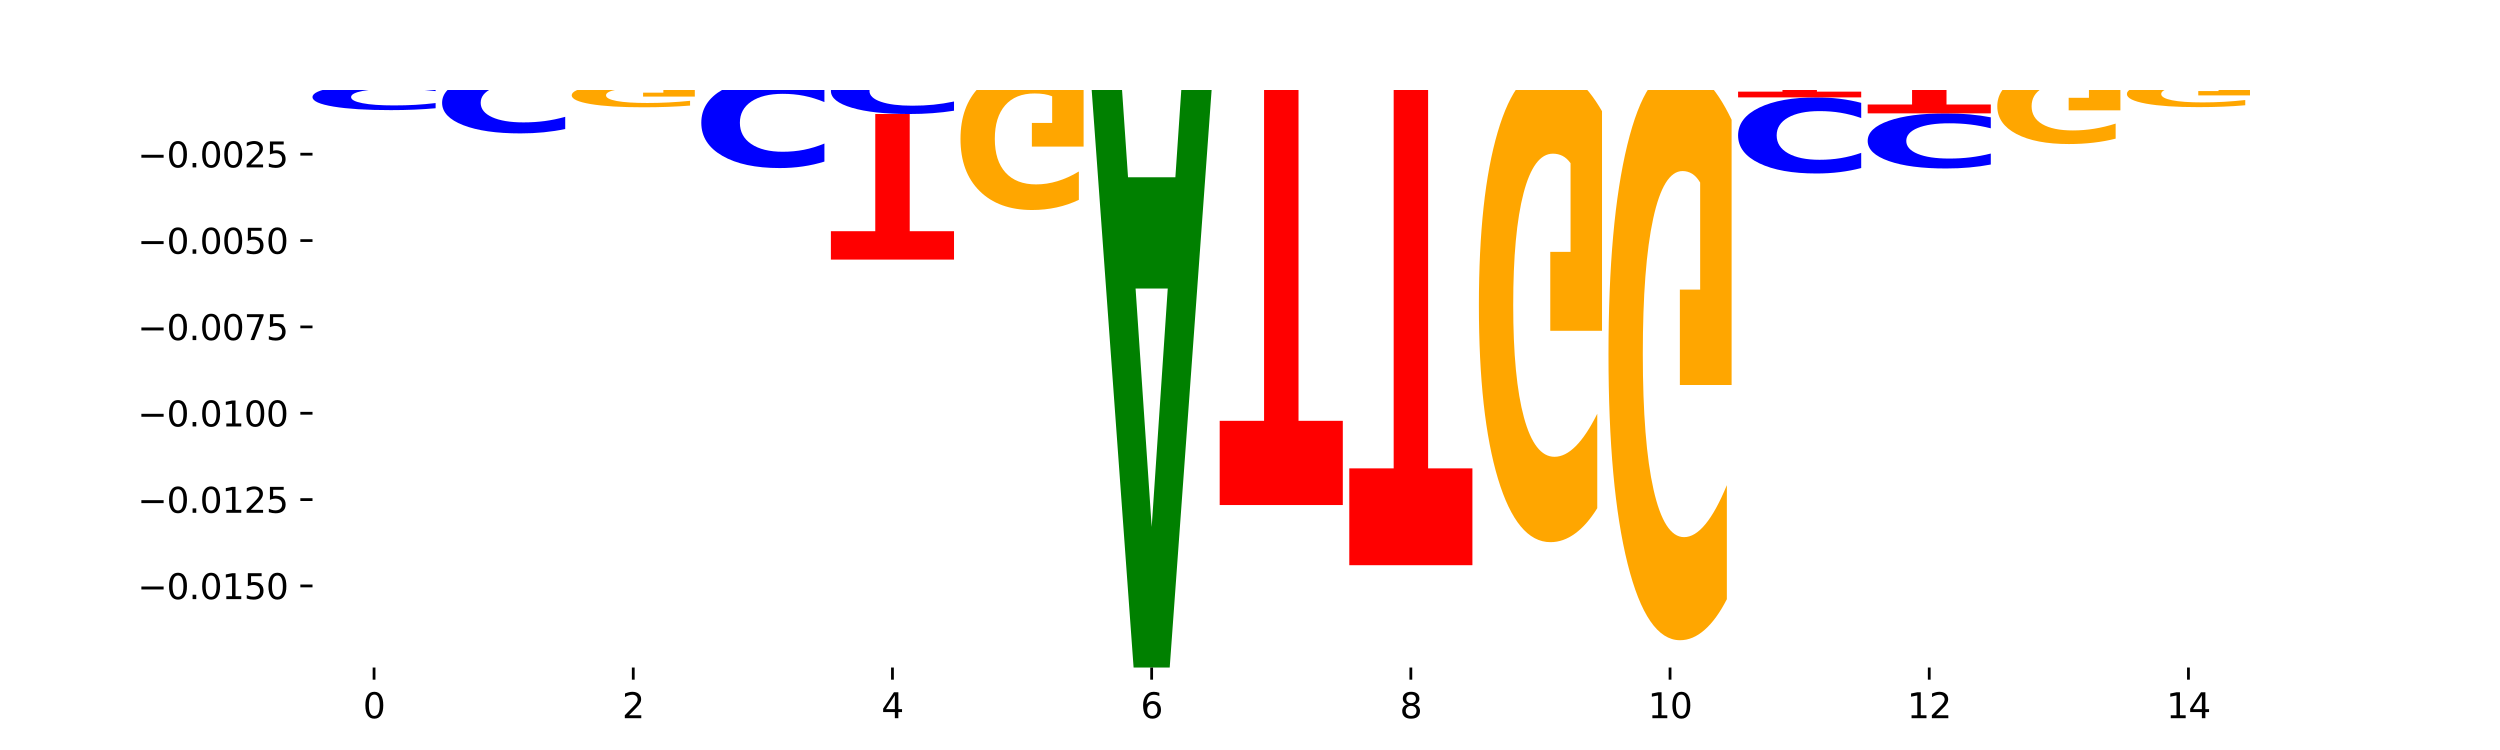<?xml version="1.0" encoding="utf-8" standalone="no"?>
<!DOCTYPE svg PUBLIC "-//W3C//DTD SVG 1.1//EN"
  "http://www.w3.org/Graphics/SVG/1.1/DTD/svg11.dtd">
<svg xmlns:xlink="http://www.w3.org/1999/xlink" width="720pt" height="216pt" viewBox="0 0 720 216" xmlns="http://www.w3.org/2000/svg" version="1.1">
 <defs>
  <style type="text/css">*{stroke-linejoin: round; stroke-linecap: butt}</style>
 </defs>
 <g id="figure_1">
  <g id="patch_1">
   <path d="M 0 216 
L 720 216 
L 720 0 
L 0 0 
z
" style="fill: #ffffff"/>
  </g>
  <g id="axes_1">
   <g id="patch_2">
    <path d="M 90 192.24 
L 648 192.24 
L 648 25.92 
L 90 25.92 
z
" style="fill: #ffffff"/>
   </g>
   <g id="line2d_1">
    <path d="M 90 19.545 
L 648 19.545 
" clip-path="url(#pde463af018)" style="fill: none; stroke: #000000; stroke-width: 0.5; stroke-linecap: square"/>
   </g>
   <g id="patch_3">
    <path d="M 90 17.818 
L 125.458 17.818 
L 125.458 18.155 
L 112.701 18.155 
L 112.701 19.545 
L 102.781 19.545 
L 102.781 18.155 
L 90 18.155 
L 90 17.818 
z
" clip-path="url(#pde463af018)" style="fill: #ff0000"/>
   </g>
   <g id="patch_4">
    <path d="M 114.562 17.081 
L 100.925 17.081 
L 98.772 17.818 
L 90 17.818 
L 102.527 13.773 
L 112.931 13.773 
L 125.458 17.818 
L 116.693 17.818 
L 114.562 17.081 
z
M 103.1 16.33 
L 112.365 16.33 
L 107.74 14.721 
L 103.1 16.33 
z
" clip-path="url(#pde463af018)" style="fill: #008000"/>
   </g>
   <g id="patch_5">
    <path d="M 151.886 18.917 
L 138.25 18.917 
L 136.097 19.545 
L 127.324 19.545 
L 139.852 16.098 
L 150.255 16.098 
L 162.783 19.545 
L 154.018 19.545 
L 151.886 18.917 
z
M 140.425 18.278 
L 149.69 18.278 
L 145.064 16.906 
L 140.425 18.278 
z
" clip-path="url(#pde463af018)" style="fill: #008000"/>
   </g>
   <g id="patch_6">
    <path d="M 189.211 19.174 
L 175.574 19.174 
L 173.421 19.545 
L 164.649 19.545 
L 177.176 17.505 
L 187.58 17.505 
L 200.107 19.545 
L 191.342 19.545 
L 189.211 19.174 
z
M 177.749 18.795 
L 187.014 18.795 
L 182.389 17.983 
L 177.749 18.795 
z
" clip-path="url(#pde463af018)" style="fill: #008000"/>
   </g>
   <g id="patch_7">
    <path d="M 201.973 16.947 
L 237.431 16.947 
L 237.431 17.454 
L 224.675 17.454 
L 224.675 19.545 
L 214.755 19.545 
L 214.755 17.454 
L 201.973 17.454 
L 201.973 16.947 
z
" clip-path="url(#pde463af018)" style="fill: #ff0000"/>
   </g>
   <g id="patch_8">
    <path d="M 226.535 16.429 
L 212.899 16.429 
L 210.745 16.947 
L 201.973 16.947 
L 214.501 14.102 
L 224.904 14.102 
L 237.431 16.947 
L 228.667 16.947 
L 226.535 16.429 
z
M 215.073 15.901 
L 224.339 15.901 
L 219.713 14.769 
L 215.073 15.901 
z
" clip-path="url(#pde463af018)" style="fill: #008000"/>
   </g>
   <g id="patch_9">
    <path d="M 263.86 19.181 
L 250.223 19.181 
L 248.07 19.545 
L 239.298 19.545 
L 251.825 17.543 
L 262.228 17.543 
L 274.756 19.545 
L 265.991 19.545 
L 263.86 19.181 
z
M 252.398 18.809 
L 261.663 18.809 
L 257.038 18.013 
L 252.398 18.809 
z
" clip-path="url(#pde463af018)" style="fill: #008000"/>
   </g>
   <g id="patch_10">
    <path d="M 274.756 17.091 
Q 271.18 17.317 267.334 17.431 
Q 263.487 17.543 259.387 17.543 
Q 250.121 17.543 244.709 16.87 
Q 239.298 16.196 239.298 15.044 
Q 239.298 13.878 244.805 13.21 
Q 250.32 12.541 259.911 12.541 
Q 263.607 12.541 266.992 12.632 
Q 270.385 12.722 273.389 12.9 
L 273.389 13.897 
Q 270.29 13.669 267.222 13.556 
Q 264.155 13.442 261.072 13.442 
Q 255.366 13.442 252.275 13.858 
Q 249.183 14.272 249.183 15.044 
Q 249.183 15.808 252.163 16.226 
Q 255.143 16.642 260.627 16.642 
Q 262.121 16.642 263.4 16.619 
Q 264.679 16.594 265.697 16.542 
L 265.697 15.606 
L 259.856 15.606 
L 259.856 14.772 
L 274.756 14.772 
L 274.756 17.091 
z
" clip-path="url(#pde463af018)" style="fill: #ffa600"/>
   </g>
   <g id="patch_11">
    <path d="M 312.08 19.532 
Q 309.114 19.538 305.907 19.542 
Q 302.7 19.545 299.207 19.545 
Q 288.79 19.545 282.706 19.52 
Q 276.622 19.494 276.622 19.451 
Q 276.622 19.407 282.706 19.381 
Q 288.79 19.356 299.207 19.356 
Q 302.7 19.356 305.907 19.359 
Q 309.114 19.363 312.08 19.369 
L 312.08 19.407 
Q 309.087 19.398 306.184 19.394 
Q 303.28 19.39 300.073 19.39 
Q 294.32 19.39 291.023 19.406 
Q 287.736 19.422 287.736 19.451 
Q 287.736 19.479 291.023 19.495 
Q 294.32 19.511 300.073 19.511 
Q 303.28 19.511 306.184 19.507 
Q 309.087 19.503 312.08 19.494 
L 312.08 19.532 
z
" clip-path="url(#pde463af018)" style="fill: #0000ff"/>
   </g>
   <g id="patch_12">
    <path d="M 301.184 19.137 
L 287.547 19.137 
L 285.394 19.356 
L 276.622 19.356 
L 289.15 18.155 
L 299.553 18.155 
L 312.08 19.356 
L 303.315 19.356 
L 301.184 19.137 
z
M 289.722 18.914 
L 298.987 18.914 
L 294.362 18.437 
L 289.722 18.914 
z
" clip-path="url(#pde463af018)" style="fill: #008000"/>
   </g>
   <g id="patch_13">
    <path d="M 276.622 14.83 
L 312.08 14.83 
L 312.08 15.478 
L 299.324 15.478 
L 299.324 18.155 
L 289.404 18.155 
L 289.404 15.478 
L 276.622 15.478 
L 276.622 14.83 
z
" clip-path="url(#pde463af018)" style="fill: #ff0000"/>
   </g>
   <g id="patch_14">
    <path d="M 424.054 19.543 
Q 420.477 19.544 416.631 19.545 
Q 412.785 19.545 408.685 19.545 
Q 399.419 19.545 394.007 19.542 
Q 388.595 19.538 388.595 19.531 
Q 388.595 19.525 394.102 19.521 
Q 399.617 19.517 409.209 19.517 
Q 412.904 19.517 416.29 19.518 
Q 419.683 19.518 422.687 19.519 
L 422.687 19.525 
Q 419.587 19.524 416.52 19.523 
Q 413.453 19.522 410.369 19.522 
Q 404.664 19.522 401.572 19.525 
Q 398.481 19.527 398.481 19.531 
Q 398.481 19.536 401.461 19.538 
Q 404.441 19.54 409.924 19.54 
Q 411.418 19.54 412.698 19.54 
Q 413.977 19.54 414.994 19.54 
L 414.994 19.534 
L 409.153 19.534 
L 409.153 19.53 
L 424.054 19.53 
L 424.054 19.543 
z
" clip-path="url(#pde463af018)" style="fill: #ffa600"/>
   </g>
   <g id="patch_15">
    <path d="M 425.92 19.476 
L 461.378 19.476 
L 461.378 19.49 
L 448.621 19.49 
L 448.621 19.545 
L 438.701 19.545 
L 438.701 19.49 
L 425.92 19.49 
L 425.92 19.476 
z
" clip-path="url(#pde463af018)" style="fill: #ff0000"/>
   </g>
   <g id="patch_16">
    <path d="M 463.244 19.471 
L 498.702 19.471 
L 498.702 19.485 
L 485.946 19.485 
L 485.946 19.545 
L 476.026 19.545 
L 476.026 19.485 
L 463.244 19.485 
L 463.244 19.471 
z
" clip-path="url(#pde463af018)" style="fill: #ff0000"/>
   </g>
   <g id="patch_17">
    <path d="M 536.027 19.302 
Q 532.451 19.424 528.605 19.485 
Q 524.758 19.545 520.658 19.545 
Q 511.392 19.545 505.98 19.183 
Q 500.569 18.821 500.569 18.202 
Q 500.569 17.576 506.076 17.216 
Q 511.591 16.857 521.182 16.857 
Q 524.878 16.857 528.263 16.906 
Q 531.656 16.954 534.66 17.05 
L 534.66 17.586 
Q 531.561 17.463 528.493 17.402 
Q 525.426 17.341 522.343 17.341 
Q 516.637 17.341 513.546 17.565 
Q 510.454 17.787 510.454 18.202 
Q 510.454 18.613 513.434 18.837 
Q 516.414 19.061 521.898 19.061 
Q 523.391 19.061 524.671 19.048 
Q 525.95 19.035 526.968 19.007 
L 526.968 18.504 
L 521.127 18.504 
L 521.127 18.056 
L 536.027 18.056 
L 536.027 19.302 
z
" clip-path="url(#pde463af018)" style="fill: #ffa600"/>
   </g>
   <g id="patch_18">
    <path d="M 525.13 16.236 
L 511.494 16.236 
L 509.341 16.857 
L 500.569 16.857 
L 513.096 13.448 
L 523.499 13.448 
L 536.027 16.857 
L 527.262 16.857 
L 525.13 16.236 
z
M 513.669 15.604 
L 522.934 15.604 
L 518.309 14.248 
L 513.669 15.604 
z
" clip-path="url(#pde463af018)" style="fill: #008000"/>
   </g>
   <g id="patch_19">
    <path d="M 573.351 19.54 
Q 569.775 19.542 565.929 19.544 
Q 562.083 19.545 557.982 19.545 
Q 548.716 19.545 543.305 19.537 
Q 537.893 19.528 537.893 19.514 
Q 537.893 19.499 543.4 19.49 
Q 548.915 19.482 558.507 19.482 
Q 562.202 19.482 565.587 19.483 
Q 568.98 19.484 571.984 19.486 
L 571.984 19.499 
Q 568.885 19.496 565.818 19.495 
Q 562.75 19.493 559.667 19.493 
Q 553.961 19.493 550.87 19.499 
Q 547.779 19.504 547.779 19.514 
Q 547.779 19.523 550.759 19.529 
Q 553.739 19.534 559.222 19.534 
Q 560.716 19.534 561.995 19.534 
Q 563.275 19.533 564.292 19.533 
L 564.292 19.521 
L 558.451 19.521 
L 558.451 19.51 
L 573.351 19.51 
L 573.351 19.54 
z
" clip-path="url(#pde463af018)" style="fill: #ffa600"/>
   </g>
   <g id="patch_20">
    <path d="M 562.455 18.864 
L 548.818 18.864 
L 546.665 19.482 
L 537.893 19.482 
L 550.42 16.09 
L 560.824 16.09 
L 573.351 19.482 
L 564.586 19.482 
L 562.455 18.864 
z
M 550.993 18.235 
L 560.258 18.235 
L 555.633 16.886 
L 550.993 18.235 
z
" clip-path="url(#pde463af018)" style="fill: #008000"/>
   </g>
   <g id="patch_21">
    <path d="M 610.676 19.5 
Q 607.71 19.522 604.502 19.534 
Q 601.295 19.545 597.802 19.545 
Q 587.385 19.545 581.301 19.459 
Q 575.217 19.373 575.217 19.226 
Q 575.217 19.078 581.301 18.992 
Q 587.385 18.906 597.802 18.906 
Q 601.295 18.906 604.502 18.918 
Q 607.71 18.929 610.676 18.952 
L 610.676 19.079 
Q 607.683 19.049 604.779 19.035 
Q 601.876 19.021 598.669 19.021 
Q 592.915 19.021 589.619 19.076 
Q 586.331 19.13 586.331 19.226 
Q 586.331 19.321 589.619 19.376 
Q 592.915 19.43 598.669 19.43 
Q 601.876 19.43 604.779 19.416 
Q 607.683 19.402 610.676 19.372 
L 610.676 19.5 
z
" clip-path="url(#pde463af018)" style="fill: #0000ff"/>
   </g>
   <g id="patch_22">
    <path d="M 575.217 12.368 
L 610.676 12.368 
L 610.676 13.643 
L 597.919 13.643 
L 597.919 18.906 
L 587.999 18.906 
L 587.999 13.643 
L 575.217 13.643 
L 575.217 12.368 
z
" clip-path="url(#pde463af018)" style="fill: #ff0000"/>
   </g>
   <g id="patch_23">
    <path d="M 612.542 14.609 
L 648 14.609 
L 648 15.572 
L 635.243 15.572 
L 635.243 19.545 
L 625.323 19.545 
L 625.323 15.572 
L 612.542 15.572 
L 612.542 14.609 
z
" clip-path="url(#pde463af018)" style="fill: #ff0000"/>
   </g>
   <g id="patch_24">
    <path d="M 125.458 24.746 
Q 122.492 24.479 119.285 24.344 
Q 116.078 24.208 112.585 24.208 
Q 102.168 24.208 96.084 25.219 
Q 90 26.23 90 27.959 
Q 90 29.694 96.084 30.703 
Q 102.168 31.715 112.585 31.715 
Q 116.078 31.715 119.285 31.578 
Q 122.492 31.443 125.458 31.176 
L 125.458 29.68 
Q 122.465 30.034 119.562 30.198 
Q 116.658 30.362 113.451 30.362 
Q 107.698 30.362 104.401 29.722 
Q 101.114 29.083 101.114 27.959 
Q 101.114 26.839 104.401 26.199 
Q 107.698 25.56 113.451 25.56 
Q 116.658 25.56 119.562 25.724 
Q 122.465 25.89 125.458 26.244 
L 125.458 24.746 
z
" clip-path="url(#pde463af018)" style="fill: #0000ff"/>
   </g>
   <g id="patch_25">
    <path d="M 125.458 19.967 
Q 121.882 19.756 118.036 19.65 
Q 114.19 19.545 110.089 19.545 
Q 100.823 19.545 95.412 20.173 
Q 90 20.801 90 21.875 
Q 90 22.961 95.507 23.585 
Q 101.022 24.208 110.614 24.208 
Q 114.309 24.208 117.694 24.123 
Q 121.088 24.039 124.091 23.874 
L 124.091 22.944 
Q 120.992 23.157 117.925 23.262 
Q 114.857 23.368 111.774 23.368 
Q 106.068 23.368 102.977 22.981 
Q 99.886 22.595 99.886 21.875 
Q 99.886 21.162 102.866 20.773 
Q 105.846 20.385 111.329 20.385 
Q 112.823 20.385 114.102 20.407 
Q 115.382 20.43 116.399 20.479 
L 116.399 21.351 
L 110.558 21.351 
L 110.558 22.128 
L 125.458 22.128 
L 125.458 19.967 
z
" clip-path="url(#pde463af018)" style="fill: #ffa600"/>
   </g>
   <g id="patch_26">
    <path d="M 162.783 22.067 
Q 159.817 21.441 156.609 21.124 
Q 153.402 20.804 149.909 20.804 
Q 139.492 20.804 133.408 23.177 
Q 127.324 25.55 127.324 29.607 
Q 127.324 33.68 133.408 36.049 
Q 139.492 38.422 149.909 38.422 
Q 153.402 38.422 156.609 38.102 
Q 159.817 37.785 162.783 37.159 
L 162.783 33.647 
Q 159.79 34.477 156.886 34.863 
Q 153.983 35.248 150.776 35.248 
Q 145.022 35.248 141.726 33.745 
Q 138.438 32.246 138.438 29.607 
Q 138.438 26.98 141.726 25.477 
Q 145.022 23.977 150.776 23.977 
Q 153.983 23.977 156.886 24.363 
Q 159.79 24.753 162.783 25.582 
L 162.783 22.067 
z
" clip-path="url(#pde463af018)" style="fill: #0000ff"/>
   </g>
   <g id="patch_27">
    <path d="M 162.783 19.591 
Q 159.207 19.568 155.36 19.557 
Q 151.514 19.545 147.414 19.545 
Q 138.148 19.545 132.736 19.613 
Q 127.324 19.681 127.324 19.797 
Q 127.324 19.914 132.831 19.981 
Q 138.346 20.048 147.938 20.048 
Q 151.633 20.048 155.019 20.039 
Q 158.412 20.03 161.416 20.012 
L 161.416 19.912 
Q 158.317 19.935 155.249 19.946 
Q 152.182 19.958 149.098 19.958 
Q 143.393 19.958 140.301 19.916 
Q 137.21 19.874 137.21 19.797 
Q 137.21 19.72 140.19 19.678 
Q 143.17 19.636 148.653 19.636 
Q 150.147 19.636 151.427 19.638 
Q 152.706 19.641 153.723 19.646 
L 153.723 19.74 
L 147.883 19.74 
L 147.883 19.824 
L 162.783 19.824 
L 162.783 19.591 
z
" clip-path="url(#pde463af018)" style="fill: #ffa600"/>
   </g>
   <g id="patch_28">
    <path d="M 127.324 20.804 
L 162.783 20.804 
L 162.783 20.657 
L 150.026 20.657 
L 150.026 20.048 
L 140.106 20.048 
L 140.106 20.657 
L 127.324 20.657 
L 127.324 20.804 
z
" clip-path="url(#pde463af018)" style="fill: #ff0000"/>
   </g>
   <g id="patch_29">
    <path d="M 200.107 19.697 
Q 197.141 19.622 193.934 19.584 
Q 190.727 19.545 187.233 19.545 
Q 176.817 19.545 170.733 19.831 
Q 164.649 20.116 164.649 20.603 
Q 164.649 21.093 170.733 21.377 
Q 176.817 21.663 187.233 21.663 
Q 190.727 21.663 193.934 21.624 
Q 197.141 21.586 200.107 21.511 
L 200.107 21.089 
Q 197.114 21.189 194.211 21.235 
Q 191.307 21.281 188.1 21.281 
Q 182.347 21.281 179.05 21.101 
Q 175.762 20.92 175.762 20.603 
Q 175.762 20.288 179.05 20.107 
Q 182.347 19.927 188.1 19.927 
Q 191.307 19.927 194.211 19.973 
Q 197.114 20.02 200.107 20.12 
L 200.107 19.697 
z
" clip-path="url(#pde463af018)" style="fill: #0000ff"/>
   </g>
   <g id="patch_30">
    <path d="M 200.107 24.634 
Q 196.531 24.322 192.685 24.165 
Q 188.839 24.01 184.738 24.01 
Q 175.472 24.01 170.061 24.938 
Q 164.649 25.866 164.649 27.453 
Q 164.649 29.059 170.156 29.98 
Q 175.671 30.901 185.263 30.901 
Q 188.958 30.901 192.343 30.776 
Q 195.736 30.652 198.74 30.407 
L 198.74 29.034 
Q 195.641 29.348 192.574 29.503 
Q 189.506 29.66 186.423 29.66 
Q 180.717 29.66 177.626 29.088 
Q 174.535 28.517 174.535 27.453 
Q 174.535 26.4 177.515 25.825 
Q 180.495 25.251 185.978 25.251 
Q 187.472 25.251 188.751 25.284 
Q 190.031 25.318 191.048 25.389 
L 191.048 26.679 
L 185.207 26.679 
L 185.207 27.828 
L 200.107 27.828 
L 200.107 24.634 
z
" clip-path="url(#pde463af018)" style="fill: #ffa600"/>
   </g>
   <g id="patch_31">
    <path d="M 164.649 24.01 
L 200.107 24.01 
L 200.107 23.552 
L 187.35 23.552 
L 187.35 21.663 
L 177.43 21.663 
L 177.43 23.552 
L 164.649 23.552 
L 164.649 24.01 
z
" clip-path="url(#pde463af018)" style="fill: #ff0000"/>
   </g>
   <g id="patch_32">
    <path d="M 237.431 24.195 
Q 234.465 23.269 231.258 22.8 
Q 228.051 22.326 224.558 22.326 
Q 214.141 22.326 208.057 25.838 
Q 201.973 29.35 201.973 35.356 
Q 201.973 41.384 208.057 44.891 
Q 214.141 48.403 224.558 48.403 
Q 228.051 48.403 231.258 47.929 
Q 234.465 47.46 237.431 46.534 
L 237.431 41.336 
Q 234.439 42.564 231.535 43.135 
Q 228.632 43.706 225.424 43.706 
Q 219.671 43.706 216.375 41.481 
Q 213.087 39.262 213.087 35.356 
Q 213.087 31.467 216.375 29.243 
Q 219.671 27.023 225.424 27.023 
Q 228.632 27.023 231.535 27.594 
Q 234.439 28.171 237.431 29.399 
L 237.431 24.195 
z
" clip-path="url(#pde463af018)" style="fill: #0000ff"/>
   </g>
   <g id="patch_33">
    <path d="M 237.431 19.797 
Q 233.855 19.671 230.009 19.608 
Q 226.163 19.545 222.063 19.545 
Q 212.797 19.545 207.385 19.92 
Q 201.973 20.294 201.973 20.935 
Q 201.973 21.583 207.48 21.955 
Q 212.995 22.326 222.587 22.326 
Q 226.282 22.326 229.668 22.276 
Q 233.061 22.226 236.065 22.127 
L 236.065 21.573 
Q 232.965 21.7 229.898 21.762 
Q 226.831 21.825 223.747 21.825 
Q 218.041 21.825 214.95 21.594 
Q 211.859 21.364 211.859 20.935 
Q 211.859 20.51 214.839 20.278 
Q 217.819 20.046 223.302 20.046 
Q 224.796 20.046 226.076 20.059 
Q 227.355 20.073 228.372 20.102 
L 228.372 20.622 
L 222.531 20.622 
L 222.531 21.086 
L 237.431 21.086 
L 237.431 19.797 
z
" clip-path="url(#pde463af018)" style="fill: #ffa600"/>
   </g>
   <g id="patch_34">
    <path d="M 274.756 20.498 
Q 271.79 20.026 268.583 19.787 
Q 265.375 19.545 261.882 19.545 
Q 251.465 19.545 245.382 21.336 
Q 239.298 23.126 239.298 26.187 
Q 239.298 29.26 245.382 31.047 
Q 251.465 32.837 261.882 32.837 
Q 265.375 32.837 268.583 32.596 
Q 271.79 32.357 274.756 31.885 
L 274.756 29.235 
Q 271.763 29.861 268.86 30.152 
Q 265.956 30.443 262.749 30.443 
Q 256.995 30.443 253.699 29.309 
Q 250.411 28.178 250.411 26.187 
Q 250.411 24.205 253.699 23.071 
Q 256.995 21.94 262.749 21.94 
Q 265.956 21.94 268.86 22.231 
Q 271.763 22.524 274.756 23.151 
L 274.756 20.498 
z
" clip-path="url(#pde463af018)" style="fill: #0000ff"/>
   </g>
   <g id="patch_35">
    <path d="M 239.298 74.764 
L 274.756 74.764 
L 274.756 66.587 
L 261.999 66.587 
L 261.999 32.837 
L 252.079 32.837 
L 252.079 66.587 
L 239.298 66.587 
L 239.298 74.764 
z
" clip-path="url(#pde463af018)" style="fill: #ff0000"/>
   </g>
   <g id="patch_36">
    <path d="M 312.08 23.249 
Q 308.504 21.397 304.658 20.467 
Q 300.812 19.545 296.711 19.545 
Q 287.445 19.545 282.034 25.059 
Q 276.622 30.572 276.622 40.001 
Q 276.622 49.54 282.129 55.011 
Q 287.644 60.483 297.236 60.483 
Q 300.931 60.483 304.316 59.738 
Q 307.71 59.003 310.713 57.548 
L 310.713 49.388 
Q 307.614 51.257 304.547 52.178 
Q 301.479 53.109 298.396 53.109 
Q 292.69 53.109 289.599 49.709 
Q 286.508 46.318 286.508 40.001 
Q 286.508 33.744 289.488 30.327 
Q 292.468 26.919 297.951 26.919 
Q 299.445 26.919 300.724 27.114 
Q 302.004 27.317 303.021 27.74 
L 303.021 35.401 
L 297.18 35.401 
L 297.18 42.225 
L 312.08 42.225 
L 312.08 23.249 
z
" clip-path="url(#pde463af018)" style="fill: #ffa600"/>
   </g>
   <g id="patch_37">
    <path d="M 338.508 51.054 
L 324.872 51.054 
L 322.719 19.605 
L 313.946 19.605 
L 326.474 192.24 
L 336.877 192.24 
L 349.405 19.605 
L 340.64 19.605 
L 338.508 51.054 
z
M 327.047 83.095 
L 336.312 83.095 
L 331.686 151.764 
L 327.047 83.095 
z
" clip-path="url(#pde463af018)" style="fill: #008000"/>
   </g>
   <g id="patch_38">
    <path d="M 349.405 19.546 
Q 346.439 19.546 343.231 19.545 
Q 340.024 19.545 336.531 19.545 
Q 326.114 19.545 320.03 19.546 
Q 313.946 19.547 313.946 19.548 
Q 313.946 19.549 320.03 19.549 
Q 326.114 19.55 336.531 19.55 
Q 340.024 19.55 343.231 19.55 
Q 346.439 19.55 349.405 19.55 
L 349.405 19.549 
Q 346.412 19.549 343.508 19.549 
Q 340.605 19.549 337.398 19.549 
Q 331.644 19.549 328.348 19.549 
Q 325.06 19.548 325.06 19.548 
Q 325.06 19.547 328.348 19.547 
Q 331.644 19.546 337.398 19.546 
Q 340.605 19.546 343.508 19.546 
Q 346.412 19.546 349.405 19.547 
L 349.405 19.546 
z
" clip-path="url(#pde463af018)" style="fill: #0000ff"/>
   </g>
   <g id="patch_39">
    <path d="M 349.405 19.555 
Q 345.829 19.552 341.982 19.551 
Q 338.136 19.55 334.036 19.55 
Q 324.77 19.55 319.358 19.557 
Q 313.946 19.565 313.946 19.578 
Q 313.946 19.591 319.454 19.598 
Q 324.969 19.605 334.56 19.605 
Q 338.255 19.605 341.641 19.604 
Q 345.034 19.603 348.038 19.601 
L 348.038 19.59 
Q 344.939 19.593 341.871 19.594 
Q 338.804 19.595 335.72 19.595 
Q 330.015 19.595 326.923 19.591 
Q 323.832 19.586 323.832 19.578 
Q 323.832 19.569 326.812 19.564 
Q 329.792 19.56 335.275 19.56 
Q 336.769 19.56 338.049 19.56 
Q 339.328 19.56 340.345 19.561 
L 340.345 19.571 
L 334.505 19.571 
L 334.505 19.581 
L 349.405 19.581 
L 349.405 19.555 
z
" clip-path="url(#pde463af018)" style="fill: #ffa600"/>
   </g>
   <g id="patch_40">
    <path d="M 375.833 19.564 
L 362.196 19.564 
L 360.043 19.545 
L 351.271 19.545 
L 363.798 19.647 
L 374.202 19.647 
L 386.729 19.545 
L 377.964 19.545 
L 375.833 19.564 
z
M 364.371 19.583 
L 373.636 19.583 
L 369.011 19.623 
L 364.371 19.583 
z
" clip-path="url(#pde463af018)" style="fill: #008000"/>
   </g>
   <g id="patch_41">
    <path d="M 386.729 19.695 
Q 383.763 19.671 380.556 19.659 
Q 377.349 19.647 373.856 19.647 
Q 363.439 19.647 357.355 19.738 
Q 351.271 19.829 351.271 19.984 
Q 351.271 20.14 357.355 20.231 
Q 363.439 20.322 373.856 20.322 
Q 377.349 20.322 380.556 20.31 
Q 383.763 20.297 386.729 20.273 
L 386.729 20.139 
Q 383.736 20.171 380.833 20.185 
Q 377.929 20.2 374.722 20.2 
Q 368.969 20.2 365.672 20.143 
Q 362.385 20.085 362.385 19.984 
Q 362.385 19.883 365.672 19.826 
Q 368.969 19.768 374.722 19.768 
Q 377.929 19.768 380.833 19.783 
Q 383.736 19.798 386.729 19.83 
L 386.729 19.695 
z
" clip-path="url(#pde463af018)" style="fill: #0000ff"/>
   </g>
   <g id="patch_42">
    <path d="M 386.729 20.393 
Q 383.153 20.357 379.307 20.339 
Q 375.461 20.322 371.36 20.322 
Q 362.094 20.322 356.683 20.427 
Q 351.271 20.532 351.271 20.712 
Q 351.271 20.894 356.778 20.999 
Q 362.293 21.103 371.885 21.103 
Q 375.58 21.103 378.965 21.089 
Q 382.358 21.075 385.362 21.047 
L 385.362 20.891 
Q 382.263 20.927 379.196 20.945 
Q 376.128 20.962 373.045 20.962 
Q 367.339 20.962 364.248 20.898 
Q 361.157 20.833 361.157 20.712 
Q 361.157 20.593 364.137 20.528 
Q 367.117 20.463 372.6 20.463 
Q 374.094 20.463 375.373 20.466 
Q 376.653 20.47 377.67 20.478 
L 377.67 20.624 
L 371.829 20.624 
L 371.829 20.755 
L 386.729 20.755 
L 386.729 20.393 
z
" clip-path="url(#pde463af018)" style="fill: #ffa600"/>
   </g>
   <g id="patch_43">
    <path d="M 351.271 145.45 
L 386.729 145.45 
L 386.729 121.199 
L 373.972 121.199 
L 373.972 21.103 
L 364.052 21.103 
L 364.052 121.199 
L 351.271 121.199 
L 351.271 145.45 
z
" clip-path="url(#pde463af018)" style="fill: #ff0000"/>
   </g>
   <g id="patch_44">
    <path d="M 413.157 19.591 
L 399.521 19.591 
L 397.367 19.545 
L 388.595 19.545 
L 401.123 19.798 
L 411.526 19.798 
L 424.054 19.545 
L 415.289 19.545 
L 413.157 19.591 
z
M 401.695 19.638 
L 410.961 19.638 
L 406.335 19.738 
L 401.695 19.638 
z
" clip-path="url(#pde463af018)" style="fill: #008000"/>
   </g>
   <g id="patch_45">
    <path d="M 388.595 162.777 
L 424.054 162.777 
L 424.054 134.892 
L 411.297 134.892 
L 411.297 19.798 
L 401.377 19.798 
L 401.377 134.892 
L 388.595 134.892 
L 388.595 162.777 
z
" clip-path="url(#pde463af018)" style="fill: #ff0000"/>
   </g>
   <g id="patch_46">
    <path d="M 450.482 19.552 
L 436.845 19.552 
L 434.692 19.545 
L 425.92 19.545 
L 438.447 19.581 
L 448.85 19.581 
L 461.378 19.545 
L 452.613 19.545 
L 450.482 19.552 
z
M 439.02 19.559 
L 448.285 19.559 
L 443.66 19.573 
L 439.02 19.559 
z
" clip-path="url(#pde463af018)" style="fill: #008000"/>
   </g>
   <g id="patch_47">
    <path d="M 461.378 19.588 
Q 458.412 19.585 455.205 19.583 
Q 451.997 19.581 448.504 19.581 
Q 438.088 19.581 432.004 19.594 
Q 425.92 19.606 425.92 19.628 
Q 425.92 19.65 432.004 19.662 
Q 438.088 19.675 448.504 19.675 
Q 451.997 19.675 455.205 19.673 
Q 458.412 19.671 461.378 19.668 
L 461.378 19.649 
Q 458.385 19.654 455.482 19.656 
Q 452.578 19.658 449.371 19.658 
Q 443.618 19.658 440.321 19.65 
Q 437.033 19.642 437.033 19.628 
Q 437.033 19.614 440.321 19.606 
Q 443.618 19.598 449.371 19.598 
Q 452.578 19.598 455.482 19.6 
Q 458.385 19.602 461.378 19.607 
L 461.378 19.588 
z
" clip-path="url(#pde463af018)" style="fill: #0000ff"/>
   </g>
   <g id="patch_48">
    <path d="M 461.378 32.022 
Q 457.802 25.848 453.956 22.748 
Q 450.11 19.675 446.009 19.675 
Q 436.743 19.675 431.331 38.055 
Q 425.92 56.435 425.92 87.866 
Q 425.92 119.665 431.427 137.904 
Q 436.942 156.143 446.533 156.143 
Q 450.229 156.143 453.614 153.662 
Q 457.007 151.209 460.011 146.361 
L 460.011 119.157 
Q 456.912 125.387 453.844 128.46 
Q 450.777 131.561 447.694 131.561 
Q 441.988 131.561 438.897 120.229 
Q 435.805 108.924 435.805 87.866 
Q 435.805 67.006 438.785 55.617 
Q 441.765 44.256 447.249 44.256 
Q 448.743 44.256 450.022 44.905 
Q 451.302 45.581 452.319 46.991 
L 452.319 72.531 
L 446.478 72.531 
L 446.478 95.28 
L 461.378 95.28 
L 461.378 32.022 
z
" clip-path="url(#pde463af018)" style="fill: #ffa600"/>
   </g>
   <g id="patch_49">
    <path d="M 487.806 19.551 
L 474.169 19.551 
L 472.016 19.545 
L 463.244 19.545 
L 475.772 19.578 
L 486.175 19.578 
L 498.702 19.545 
L 489.937 19.545 
L 487.806 19.551 
z
M 476.344 19.557 
L 485.609 19.557 
L 480.984 19.57 
L 476.344 19.557 
z
" clip-path="url(#pde463af018)" style="fill: #008000"/>
   </g>
   <g id="patch_50">
    <path d="M 498.702 34.489 
Q 495.126 27.033 491.28 23.289 
Q 487.434 19.578 483.333 19.578 
Q 474.068 19.578 468.656 41.774 
Q 463.244 63.971 463.244 101.93 
Q 463.244 140.331 468.751 162.357 
Q 474.266 184.384 483.858 184.384 
Q 487.553 184.384 490.938 181.388 
Q 494.332 178.426 497.336 172.571 
L 497.336 139.718 
Q 494.236 147.242 491.169 150.953 
Q 488.101 154.698 485.018 154.698 
Q 479.312 154.698 476.221 141.012 
Q 473.13 127.36 473.13 101.93 
Q 473.13 76.737 476.11 62.984 
Q 479.09 49.264 484.573 49.264 
Q 486.067 49.264 487.347 50.047 
Q 488.626 50.864 489.643 52.566 
L 489.643 83.41 
L 483.802 83.41 
L 483.802 110.883 
L 498.702 110.883 
L 498.702 34.489 
z
" clip-path="url(#pde463af018)" style="fill: #ffa600"/>
   </g>
   <g id="patch_51">
    <path d="M 536.027 29.621 
Q 533.061 28.843 529.854 28.449 
Q 526.646 28.05 523.153 28.05 
Q 512.736 28.05 506.652 31.002 
Q 500.569 33.954 500.569 39.001 
Q 500.569 44.067 506.652 47.014 
Q 512.736 49.966 523.153 49.966 
Q 526.646 49.966 529.854 49.567 
Q 533.061 49.173 536.027 48.395 
L 536.027 44.026 
Q 533.034 45.058 530.13 45.538 
Q 527.227 46.018 524.02 46.018 
Q 518.266 46.018 514.97 44.148 
Q 511.682 42.283 511.682 39.001 
Q 511.682 35.733 514.97 33.863 
Q 518.266 31.998 524.02 31.998 
Q 527.227 31.998 530.13 32.478 
Q 533.034 32.962 536.027 33.994 
L 536.027 29.621 
z
" clip-path="url(#pde463af018)" style="fill: #0000ff"/>
   </g>
   <g id="patch_52">
    <path d="M 500.569 28.05 
L 536.027 28.05 
L 536.027 26.392 
L 523.27 26.392 
L 523.27 19.545 
L 513.35 19.545 
L 513.35 26.392 
L 500.569 26.392 
L 500.569 28.05 
z
" clip-path="url(#pde463af018)" style="fill: #ff0000"/>
   </g>
   <g id="patch_53">
    <path d="M 573.351 33.787 
Q 570.385 33.223 567.178 32.938 
Q 563.971 32.65 560.478 32.65 
Q 550.061 32.65 543.977 34.787 
Q 537.893 36.925 537.893 40.581 
Q 537.893 44.25 543.977 46.385 
Q 550.061 48.523 560.478 48.523 
Q 563.971 48.523 567.178 48.234 
Q 570.385 47.949 573.351 47.385 
L 573.351 44.221 
Q 570.358 44.968 567.455 45.316 
Q 564.551 45.664 561.344 45.664 
Q 555.591 45.664 552.294 44.309 
Q 549.007 42.958 549.007 40.581 
Q 549.007 38.214 552.294 36.86 
Q 555.591 35.509 561.344 35.509 
Q 564.551 35.509 567.455 35.856 
Q 570.358 36.207 573.351 36.955 
L 573.351 33.787 
z
" clip-path="url(#pde463af018)" style="fill: #0000ff"/>
   </g>
   <g id="patch_54">
    <path d="M 537.893 32.65 
L 573.351 32.65 
L 573.351 30.094 
L 560.594 30.094 
L 560.594 19.545 
L 550.674 19.545 
L 550.674 30.094 
L 537.893 30.094 
L 537.893 32.65 
z
" clip-path="url(#pde463af018)" style="fill: #ff0000"/>
   </g>
   <g id="patch_55">
    <path d="M 599.779 19.579 
L 586.143 19.579 
L 583.99 19.545 
L 575.217 19.545 
L 587.745 19.732 
L 598.148 19.732 
L 610.676 19.545 
L 601.911 19.545 
L 599.779 19.579 
z
M 588.318 19.614 
L 597.583 19.614 
L 592.957 19.689 
L 588.318 19.614 
z
" clip-path="url(#pde463af018)" style="fill: #008000"/>
   </g>
   <g id="patch_56">
    <path d="M 610.676 21.701 
Q 607.1 20.717 603.253 20.222 
Q 599.407 19.732 595.307 19.732 
Q 586.041 19.732 580.629 22.662 
Q 575.217 25.592 575.217 30.602 
Q 575.217 35.671 580.724 38.578 
Q 586.239 41.486 595.831 41.486 
Q 599.526 41.486 602.912 41.09 
Q 606.305 40.699 609.309 39.926 
L 609.309 35.59 
Q 606.21 36.583 603.142 37.073 
Q 600.075 37.567 596.991 37.567 
Q 591.286 37.567 588.194 35.761 
Q 585.103 33.959 585.103 30.602 
Q 585.103 27.277 588.083 25.462 
Q 591.063 23.651 596.546 23.651 
Q 598.04 23.651 599.32 23.754 
Q 600.599 23.862 601.616 24.087 
L 601.616 28.158 
L 595.776 28.158 
L 595.776 31.784 
L 610.676 31.784 
L 610.676 21.701 
z
" clip-path="url(#pde463af018)" style="fill: #ffa600"/>
   </g>
   <g id="patch_57">
    <path d="M 637.104 21.263 
L 623.467 21.263 
L 621.314 20.811 
L 612.542 20.811 
L 625.069 23.294 
L 635.473 23.294 
L 648 20.811 
L 639.235 20.811 
L 637.104 21.263 
z
M 625.642 21.724 
L 634.907 21.724 
L 630.282 22.712 
L 625.642 21.724 
z
" clip-path="url(#pde463af018)" style="fill: #008000"/>
   </g>
   <g id="patch_58">
    <path d="M 648 19.636 
Q 645.034 19.591 641.827 19.568 
Q 638.62 19.545 635.126 19.545 
Q 624.71 19.545 618.626 19.716 
Q 612.542 19.886 612.542 20.178 
Q 612.542 20.47 618.626 20.64 
Q 624.71 20.811 635.126 20.811 
Q 638.62 20.811 641.827 20.788 
Q 645.034 20.765 648 20.72 
L 648 20.468 
Q 645.007 20.528 642.104 20.555 
Q 639.2 20.583 635.993 20.583 
Q 630.24 20.583 626.943 20.475 
Q 623.655 20.367 623.655 20.178 
Q 623.655 19.989 626.943 19.881 
Q 630.24 19.773 635.993 19.773 
Q 639.2 19.773 642.104 19.801 
Q 645.007 19.829 648 19.889 
L 648 19.636 
z
" clip-path="url(#pde463af018)" style="fill: #0000ff"/>
   </g>
   <g id="patch_59">
    <path d="M 648 23.978 
Q 644.424 23.636 640.578 23.465 
Q 636.732 23.294 632.631 23.294 
Q 623.365 23.294 617.954 24.313 
Q 612.542 25.331 612.542 27.073 
Q 612.542 28.835 618.049 29.846 
Q 623.564 30.856 633.156 30.856 
Q 636.851 30.856 640.236 30.719 
Q 643.629 30.583 646.633 30.314 
L 646.633 28.807 
Q 643.534 29.152 640.467 29.322 
Q 637.399 29.494 634.316 29.494 
Q 628.61 29.494 625.519 28.866 
Q 622.428 28.24 622.428 27.073 
Q 622.428 25.917 625.408 25.286 
Q 628.388 24.656 633.871 24.656 
Q 635.365 24.656 636.644 24.692 
Q 637.924 24.73 638.941 24.808 
L 638.941 26.223 
L 633.1 26.223 
L 633.1 27.484 
L 648 27.484 
L 648 23.978 
z
" clip-path="url(#pde463af018)" style="fill: #ffa600"/>
   </g>
   <g id="matplotlib.axis_1">
    <g id="xtick_1">
     <g id="line2d_2">
      <defs>
       <path id="m01fe0b8439" d="M 0 0 
L 0 3.5 
" style="stroke: #000000; stroke-width: 0.8"/>
      </defs>
      <g>
       <use xlink:href="#m01fe0b8439" x="107.729" y="192.24" style="stroke: #000000; stroke-width: 0.8"/>
      </g>
     </g>
     <g id="text_1">
      <!-- 0 -->
      <g transform="translate(104.548 206.838) scale(0.1 -0.1)">
       <defs>
        <path id="DejaVuSans-30" d="M 2034 4250 
Q 1547 4250 1301 3770 
Q 1056 3291 1056 2328 
Q 1056 1369 1301 889 
Q 1547 409 2034 409 
Q 2525 409 2770 889 
Q 3016 1369 3016 2328 
Q 3016 3291 2770 3770 
Q 2525 4250 2034 4250 
z
M 2034 4750 
Q 2819 4750 3233 4129 
Q 3647 3509 3647 2328 
Q 3647 1150 3233 529 
Q 2819 -91 2034 -91 
Q 1250 -91 836 529 
Q 422 1150 422 2328 
Q 422 3509 836 4129 
Q 1250 4750 2034 4750 
z
" transform="scale(0.016)"/>
       </defs>
       <use xlink:href="#DejaVuSans-30"/>
      </g>
     </g>
    </g>
    <g id="xtick_2">
     <g id="line2d_3">
      <g>
       <use xlink:href="#m01fe0b8439" x="182.378" y="192.24" style="stroke: #000000; stroke-width: 0.8"/>
      </g>
     </g>
     <g id="text_2">
      <!-- 2 -->
      <g transform="translate(179.197 206.838) scale(0.1 -0.1)">
       <defs>
        <path id="DejaVuSans-32" d="M 1228 531 
L 3431 531 
L 3431 0 
L 469 0 
L 469 531 
Q 828 903 1448 1529 
Q 2069 2156 2228 2338 
Q 2531 2678 2651 2914 
Q 2772 3150 2772 3378 
Q 2772 3750 2511 3984 
Q 2250 4219 1831 4219 
Q 1534 4219 1204 4116 
Q 875 4013 500 3803 
L 500 4441 
Q 881 4594 1212 4672 
Q 1544 4750 1819 4750 
Q 2544 4750 2975 4387 
Q 3406 4025 3406 3419 
Q 3406 3131 3298 2873 
Q 3191 2616 2906 2266 
Q 2828 2175 2409 1742 
Q 1991 1309 1228 531 
z
" transform="scale(0.016)"/>
       </defs>
       <use xlink:href="#DejaVuSans-32"/>
      </g>
     </g>
    </g>
    <g id="xtick_3">
     <g id="line2d_4">
      <g>
       <use xlink:href="#m01fe0b8439" x="257.027" y="192.24" style="stroke: #000000; stroke-width: 0.8"/>
      </g>
     </g>
     <g id="text_3">
      <!-- 4 -->
      <g transform="translate(253.846 206.838) scale(0.1 -0.1)">
       <defs>
        <path id="DejaVuSans-34" d="M 2419 4116 
L 825 1625 
L 2419 1625 
L 2419 4116 
z
M 2253 4666 
L 3047 4666 
L 3047 1625 
L 3713 1625 
L 3713 1100 
L 3047 1100 
L 3047 0 
L 2419 0 
L 2419 1100 
L 313 1100 
L 313 1709 
L 2253 4666 
z
" transform="scale(0.016)"/>
       </defs>
       <use xlink:href="#DejaVuSans-34"/>
      </g>
     </g>
    </g>
    <g id="xtick_4">
     <g id="line2d_5">
      <g>
       <use xlink:href="#m01fe0b8439" x="331.676" y="192.24" style="stroke: #000000; stroke-width: 0.8"/>
      </g>
     </g>
     <g id="text_4">
      <!-- 6 -->
      <g transform="translate(328.494 206.838) scale(0.1 -0.1)">
       <defs>
        <path id="DejaVuSans-36" d="M 2113 2584 
Q 1688 2584 1439 2293 
Q 1191 2003 1191 1497 
Q 1191 994 1439 701 
Q 1688 409 2113 409 
Q 2538 409 2786 701 
Q 3034 994 3034 1497 
Q 3034 2003 2786 2293 
Q 2538 2584 2113 2584 
z
M 3366 4563 
L 3366 3988 
Q 3128 4100 2886 4159 
Q 2644 4219 2406 4219 
Q 1781 4219 1451 3797 
Q 1122 3375 1075 2522 
Q 1259 2794 1537 2939 
Q 1816 3084 2150 3084 
Q 2853 3084 3261 2657 
Q 3669 2231 3669 1497 
Q 3669 778 3244 343 
Q 2819 -91 2113 -91 
Q 1303 -91 875 529 
Q 447 1150 447 2328 
Q 447 3434 972 4092 
Q 1497 4750 2381 4750 
Q 2619 4750 2861 4703 
Q 3103 4656 3366 4563 
z
" transform="scale(0.016)"/>
       </defs>
       <use xlink:href="#DejaVuSans-36"/>
      </g>
     </g>
    </g>
    <g id="xtick_5">
     <g id="line2d_6">
      <g>
       <use xlink:href="#m01fe0b8439" x="406.324" y="192.24" style="stroke: #000000; stroke-width: 0.8"/>
      </g>
     </g>
     <g id="text_5">
      <!-- 8 -->
      <g transform="translate(403.143 206.838) scale(0.1 -0.1)">
       <defs>
        <path id="DejaVuSans-38" d="M 2034 2216 
Q 1584 2216 1326 1975 
Q 1069 1734 1069 1313 
Q 1069 891 1326 650 
Q 1584 409 2034 409 
Q 2484 409 2743 651 
Q 3003 894 3003 1313 
Q 3003 1734 2745 1975 
Q 2488 2216 2034 2216 
z
M 1403 2484 
Q 997 2584 770 2862 
Q 544 3141 544 3541 
Q 544 4100 942 4425 
Q 1341 4750 2034 4750 
Q 2731 4750 3128 4425 
Q 3525 4100 3525 3541 
Q 3525 3141 3298 2862 
Q 3072 2584 2669 2484 
Q 3125 2378 3379 2068 
Q 3634 1759 3634 1313 
Q 3634 634 3220 271 
Q 2806 -91 2034 -91 
Q 1263 -91 848 271 
Q 434 634 434 1313 
Q 434 1759 690 2068 
Q 947 2378 1403 2484 
z
M 1172 3481 
Q 1172 3119 1398 2916 
Q 1625 2713 2034 2713 
Q 2441 2713 2670 2916 
Q 2900 3119 2900 3481 
Q 2900 3844 2670 4047 
Q 2441 4250 2034 4250 
Q 1625 4250 1398 4047 
Q 1172 3844 1172 3481 
z
" transform="scale(0.016)"/>
       </defs>
       <use xlink:href="#DejaVuSans-38"/>
      </g>
     </g>
    </g>
    <g id="xtick_6">
     <g id="line2d_7">
      <g>
       <use xlink:href="#m01fe0b8439" x="480.973" y="192.24" style="stroke: #000000; stroke-width: 0.8"/>
      </g>
     </g>
     <g id="text_6">
      <!-- 10 -->
      <g transform="translate(474.611 206.838) scale(0.1 -0.1)">
       <defs>
        <path id="DejaVuSans-31" d="M 794 531 
L 1825 531 
L 1825 4091 
L 703 3866 
L 703 4441 
L 1819 4666 
L 2450 4666 
L 2450 531 
L 3481 531 
L 3481 0 
L 794 0 
L 794 531 
z
" transform="scale(0.016)"/>
       </defs>
       <use xlink:href="#DejaVuSans-31"/>
       <use xlink:href="#DejaVuSans-30" x="63.623"/>
      </g>
     </g>
    </g>
    <g id="xtick_7">
     <g id="line2d_8">
      <g>
       <use xlink:href="#m01fe0b8439" x="555.622" y="192.24" style="stroke: #000000; stroke-width: 0.8"/>
      </g>
     </g>
     <g id="text_7">
      <!-- 12 -->
      <g transform="translate(549.26 206.838) scale(0.1 -0.1)">
       <use xlink:href="#DejaVuSans-31"/>
       <use xlink:href="#DejaVuSans-32" x="63.623"/>
      </g>
     </g>
    </g>
    <g id="xtick_8">
     <g id="line2d_9">
      <g>
       <use xlink:href="#m01fe0b8439" x="630.271" y="192.24" style="stroke: #000000; stroke-width: 0.8"/>
      </g>
     </g>
     <g id="text_8">
      <!-- 14 -->
      <g transform="translate(623.908 206.838) scale(0.1 -0.1)">
       <use xlink:href="#DejaVuSans-31"/>
       <use xlink:href="#DejaVuSans-34" x="63.623"/>
      </g>
     </g>
    </g>
   </g>
   <g id="matplotlib.axis_2">
    <g id="ytick_1">
     <g id="line2d_10">
      <defs>
       <path id="mdb0d0d0eb0" d="M 0 0 
L -3.5 0 
" style="stroke: #000000; stroke-width: 0.8"/>
      </defs>
      <g>
       <use xlink:href="#mdb0d0d0eb0" x="90" y="168.752" style="stroke: #000000; stroke-width: 0.8"/>
      </g>
     </g>
     <g id="text_9">
      <!-- −0.0150 -->
      <g transform="translate(39.63 172.551) scale(0.1 -0.1)">
       <defs>
        <path id="DejaVuSans-2212" d="M 678 2272 
L 4684 2272 
L 4684 1741 
L 678 1741 
L 678 2272 
z
" transform="scale(0.016)"/>
        <path id="DejaVuSans-2e" d="M 684 794 
L 1344 794 
L 1344 0 
L 684 0 
L 684 794 
z
" transform="scale(0.016)"/>
        <path id="DejaVuSans-35" d="M 691 4666 
L 3169 4666 
L 3169 4134 
L 1269 4134 
L 1269 2991 
Q 1406 3038 1543 3061 
Q 1681 3084 1819 3084 
Q 2600 3084 3056 2656 
Q 3513 2228 3513 1497 
Q 3513 744 3044 326 
Q 2575 -91 1722 -91 
Q 1428 -91 1123 -41 
Q 819 9 494 109 
L 494 744 
Q 775 591 1075 516 
Q 1375 441 1709 441 
Q 2250 441 2565 725 
Q 2881 1009 2881 1497 
Q 2881 1984 2565 2268 
Q 2250 2553 1709 2553 
Q 1456 2553 1204 2497 
Q 953 2441 691 2322 
L 691 4666 
z
" transform="scale(0.016)"/>
       </defs>
       <use xlink:href="#DejaVuSans-2212"/>
       <use xlink:href="#DejaVuSans-30" x="83.789"/>
       <use xlink:href="#DejaVuSans-2e" x="147.412"/>
       <use xlink:href="#DejaVuSans-30" x="179.199"/>
       <use xlink:href="#DejaVuSans-31" x="242.822"/>
       <use xlink:href="#DejaVuSans-35" x="306.445"/>
       <use xlink:href="#DejaVuSans-30" x="370.068"/>
      </g>
     </g>
    </g>
    <g id="ytick_2">
     <g id="line2d_11">
      <g>
       <use xlink:href="#mdb0d0d0eb0" x="90" y="143.884" style="stroke: #000000; stroke-width: 0.8"/>
      </g>
     </g>
     <g id="text_10">
      <!-- −0.0125 -->
      <g transform="translate(39.63 147.683) scale(0.1 -0.1)">
       <use xlink:href="#DejaVuSans-2212"/>
       <use xlink:href="#DejaVuSans-30" x="83.789"/>
       <use xlink:href="#DejaVuSans-2e" x="147.412"/>
       <use xlink:href="#DejaVuSans-30" x="179.199"/>
       <use xlink:href="#DejaVuSans-31" x="242.822"/>
       <use xlink:href="#DejaVuSans-32" x="306.445"/>
       <use xlink:href="#DejaVuSans-35" x="370.068"/>
      </g>
     </g>
    </g>
    <g id="ytick_3">
     <g id="line2d_12">
      <g>
       <use xlink:href="#mdb0d0d0eb0" x="90" y="119.016" style="stroke: #000000; stroke-width: 0.8"/>
      </g>
     </g>
     <g id="text_11">
      <!-- −0.0100 -->
      <g transform="translate(39.63 122.815) scale(0.1 -0.1)">
       <use xlink:href="#DejaVuSans-2212"/>
       <use xlink:href="#DejaVuSans-30" x="83.789"/>
       <use xlink:href="#DejaVuSans-2e" x="147.412"/>
       <use xlink:href="#DejaVuSans-30" x="179.199"/>
       <use xlink:href="#DejaVuSans-31" x="242.822"/>
       <use xlink:href="#DejaVuSans-30" x="306.445"/>
       <use xlink:href="#DejaVuSans-30" x="370.068"/>
      </g>
     </g>
    </g>
    <g id="ytick_4">
     <g id="line2d_13">
      <g>
       <use xlink:href="#mdb0d0d0eb0" x="90" y="94.148" style="stroke: #000000; stroke-width: 0.8"/>
      </g>
     </g>
     <g id="text_12">
      <!-- −0.0075 -->
      <g transform="translate(39.63 97.948) scale(0.1 -0.1)">
       <defs>
        <path id="DejaVuSans-37" d="M 525 4666 
L 3525 4666 
L 3525 4397 
L 1831 0 
L 1172 0 
L 2766 4134 
L 525 4134 
L 525 4666 
z
" transform="scale(0.016)"/>
       </defs>
       <use xlink:href="#DejaVuSans-2212"/>
       <use xlink:href="#DejaVuSans-30" x="83.789"/>
       <use xlink:href="#DejaVuSans-2e" x="147.412"/>
       <use xlink:href="#DejaVuSans-30" x="179.199"/>
       <use xlink:href="#DejaVuSans-30" x="242.822"/>
       <use xlink:href="#DejaVuSans-37" x="306.445"/>
       <use xlink:href="#DejaVuSans-35" x="370.068"/>
      </g>
     </g>
    </g>
    <g id="ytick_5">
     <g id="line2d_14">
      <g>
       <use xlink:href="#mdb0d0d0eb0" x="90" y="69.281" style="stroke: #000000; stroke-width: 0.8"/>
      </g>
     </g>
     <g id="text_13">
      <!-- −0.0050 -->
      <g transform="translate(39.63 73.08) scale(0.1 -0.1)">
       <use xlink:href="#DejaVuSans-2212"/>
       <use xlink:href="#DejaVuSans-30" x="83.789"/>
       <use xlink:href="#DejaVuSans-2e" x="147.412"/>
       <use xlink:href="#DejaVuSans-30" x="179.199"/>
       <use xlink:href="#DejaVuSans-30" x="242.822"/>
       <use xlink:href="#DejaVuSans-35" x="306.445"/>
       <use xlink:href="#DejaVuSans-30" x="370.068"/>
      </g>
     </g>
    </g>
    <g id="ytick_6">
     <g id="line2d_15">
      <g>
       <use xlink:href="#mdb0d0d0eb0" x="90" y="44.413" style="stroke: #000000; stroke-width: 0.8"/>
      </g>
     </g>
     <g id="text_14">
      <!-- −0.0025 -->
      <g transform="translate(39.63 48.212) scale(0.1 -0.1)">
       <use xlink:href="#DejaVuSans-2212"/>
       <use xlink:href="#DejaVuSans-30" x="83.789"/>
       <use xlink:href="#DejaVuSans-2e" x="147.412"/>
       <use xlink:href="#DejaVuSans-30" x="179.199"/>
       <use xlink:href="#DejaVuSans-30" x="242.822"/>
       <use xlink:href="#DejaVuSans-32" x="306.445"/>
       <use xlink:href="#DejaVuSans-35" x="370.068"/>
      </g>
     </g>
    </g>
   </g>
  </g>
 </g>
 <defs>
  <clipPath id="pde463af018">
   <rect x="90" y="25.92" width="558" height="166.32"/>
  </clipPath>
 </defs>
</svg>
